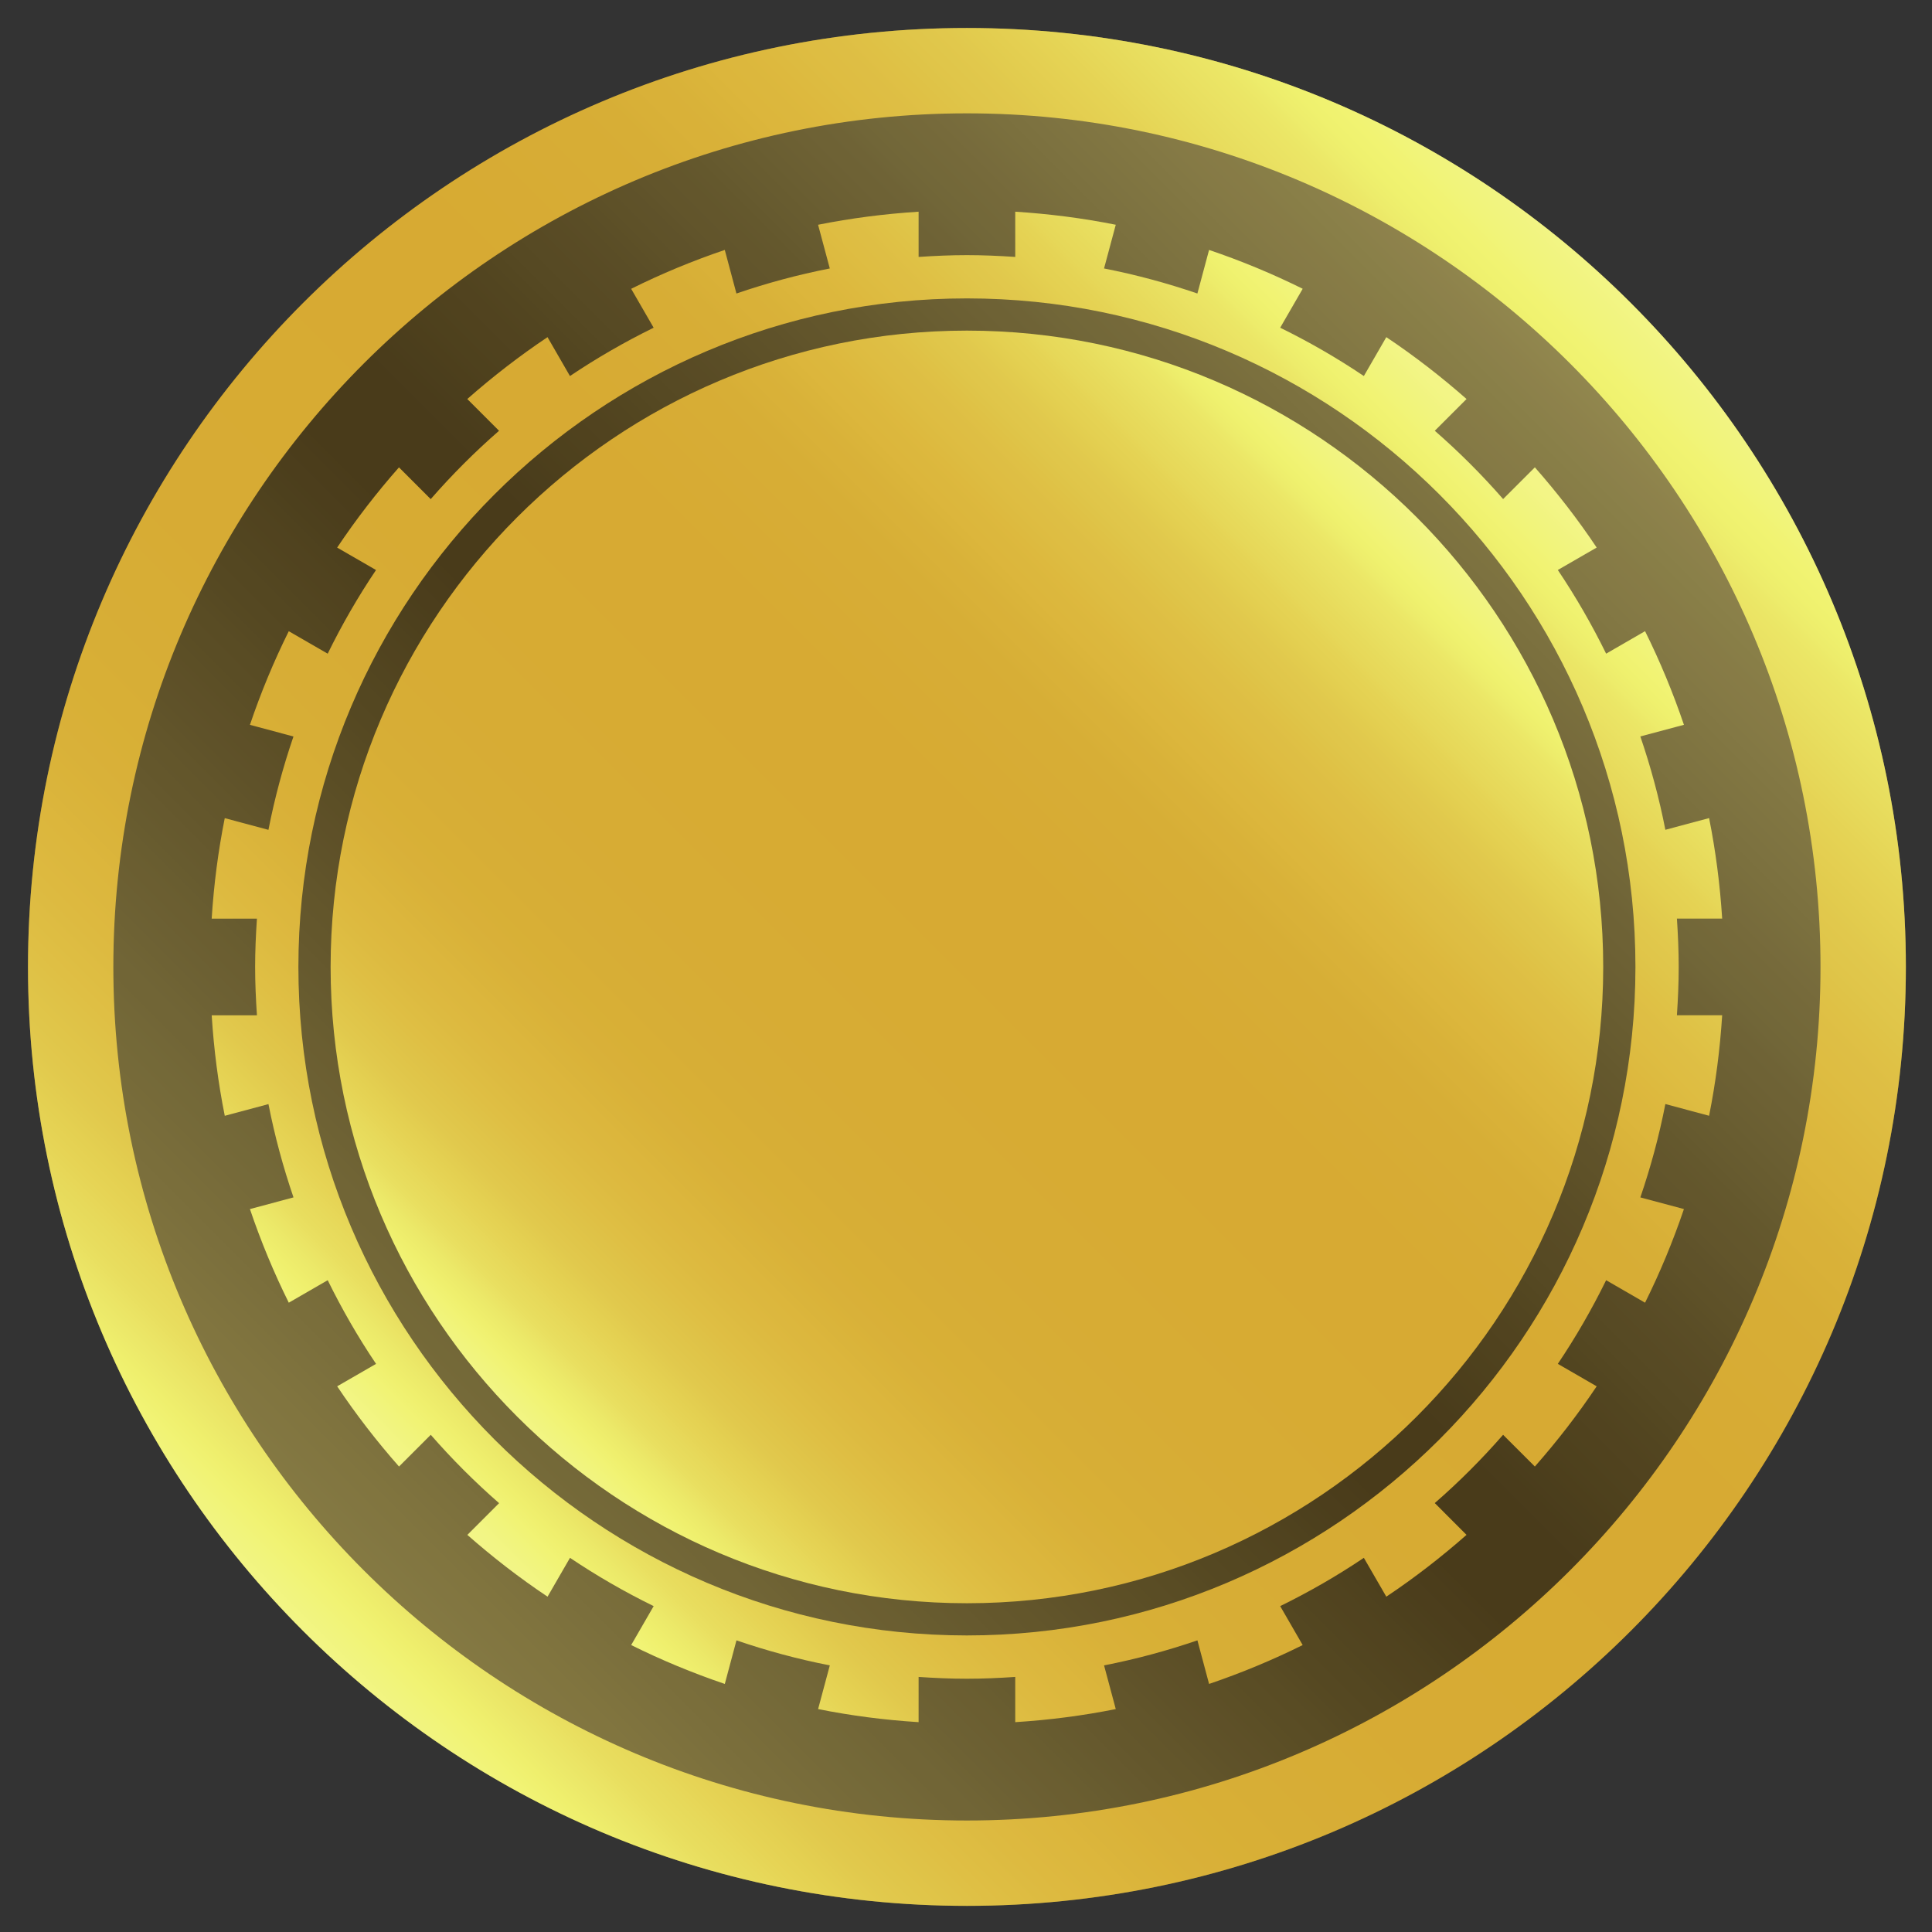 <svg xmlns="http://www.w3.org/2000/svg" xmlns:xlink="http://www.w3.org/1999/xlink" width="500" zoomAndPan="magnify" viewBox="0 0 375 375" height="500" preserveAspectRatio="xMidYMid meet" version="1.0"><rect x="0" y="0" width="375" height="375" fill="#333333" stroke="none"/><defs><clipPath id="a6e64f39fc"><path d="M 5.434 5.434 L 369.934 5.434 L 369.934 369.934 L 5.434 369.934 Z M 5.434 5.434 " clip-rule="nonzero"/></clipPath><clipPath id="6a60cc362c"><path d="M 369.93 187.684 C 369.93 288.332 288.332 369.93 187.684 369.93 C 87.027 369.93 5.434 288.332 5.434 187.684 C 5.434 87.027 87.027 5.434 187.684 5.434 C 288.332 5.434 369.93 87.027 369.93 187.684 Z M 369.93 187.684 " clip-rule="nonzero"/></clipPath><clipPath id="e08b1f81ee"><path d="M 369.93 187.684 C 369.93 288.332 288.332 369.93 187.684 369.93 C 87.027 369.93 5.434 288.332 5.434 187.684 C 5.434 87.027 87.027 5.434 187.684 5.434 C 288.332 5.434 369.93 87.027 369.93 187.684 " clip-rule="nonzero"/></clipPath><clipPath id="7006074d8a"><path d="M -176.812 187.684 L 187.684 552.176 L 552.176 187.684 L 187.684 -176.812 Z M -176.812 187.684 " clip-rule="nonzero"/></clipPath><linearGradient x1="-0.207" gradientTransform="matrix(257.738, -257.738, 257.738, 257.738, 58.813, 316.55)" y1="0" x2="1.207" gradientUnits="userSpaceOnUse" y2="0" id="53d11a7554"><stop stop-opacity="1" stop-color="rgb(54.9%, 50.2%, 27.8%)" offset="0"/><stop stop-opacity="1" stop-color="rgb(54.9%, 50.2%, 27.8%)" offset="0.125"/><stop stop-opacity="1" stop-color="rgb(54.9%, 50.2%, 27.8%)" offset="0.141"/><stop stop-opacity="1" stop-color="rgb(54.88%, 50.18%, 27.8%)" offset="0.148"/><stop stop-opacity="1" stop-color="rgb(54.469%, 49.969%, 27.64%)" offset="0.152"/><stop stop-opacity="1" stop-color="rgb(54.079%, 49.779%, 27.48%)" offset="0.156"/><stop stop-opacity="1" stop-color="rgb(53.888%, 49.388%, 27.289%)" offset="0.16"/><stop stop-opacity="1" stop-color="rgb(53.697%, 48.997%, 27.098%)" offset="0.164"/><stop stop-opacity="1" stop-color="rgb(53.307%, 48.607%, 26.898%)" offset="0.168"/><stop stop-opacity="1" stop-color="rgb(52.916%, 48.216%, 26.7%)" offset="0.172"/><stop stop-opacity="1" stop-color="rgb(52.571%, 47.871%, 26.317%)" offset="0.176"/><stop stop-opacity="1" stop-color="rgb(52.226%, 47.527%, 25.935%)" offset="0.18"/><stop stop-opacity="1" stop-color="rgb(51.84%, 47.313%, 25.917%)" offset="0.184"/><stop stop-opacity="1" stop-color="rgb(51.454%, 47.099%, 25.899%)" offset="0.188"/><stop stop-opacity="1" stop-color="rgb(51.213%, 46.7%, 25.685%)" offset="0.191"/><stop stop-opacity="1" stop-color="rgb(50.972%, 46.3%, 25.473%)" offset="0.195"/><stop stop-opacity="1" stop-color="rgb(50.781%, 46.095%, 25.085%)" offset="0.199"/><stop stop-opacity="1" stop-color="rgb(50.591%, 45.891%, 24.699%)" offset="0.203"/><stop stop-opacity="1" stop-color="rgb(50.2%, 45.5%, 24.504%)" offset="0.207"/><stop stop-opacity="1" stop-color="rgb(49.809%, 45.11%, 24.31%)" offset="0.211"/><stop stop-opacity="1" stop-color="rgb(49.419%, 44.719%, 24.12%)" offset="0.215"/><stop stop-opacity="1" stop-color="rgb(49.028%, 44.328%, 23.929%)" offset="0.219"/><stop stop-opacity="1" stop-color="rgb(48.637%, 43.938%, 23.738%)" offset="0.223"/><stop stop-opacity="1" stop-color="rgb(48.247%, 43.547%, 23.547%)" offset="0.227"/><stop stop-opacity="1" stop-color="rgb(48.01%, 43.306%, 23.323%)" offset="0.23"/><stop stop-opacity="1" stop-color="rgb(47.774%, 43.065%, 23.099%)" offset="0.234"/><stop stop-opacity="1" stop-color="rgb(47.429%, 42.725%, 22.899%)" offset="0.238"/><stop stop-opacity="1" stop-color="rgb(47.084%, 42.384%, 22.699%)" offset="0.242"/><stop stop-opacity="1" stop-color="rgb(46.693%, 41.994%, 22.549%)" offset="0.246"/><stop stop-opacity="1" stop-color="rgb(46.303%, 41.603%, 22.401%)" offset="0.25"/><stop stop-opacity="1" stop-color="rgb(45.912%, 41.412%, 22.211%)" offset="0.254"/><stop stop-opacity="1" stop-color="rgb(45.522%, 41.222%, 22.021%)" offset="0.258"/><stop stop-opacity="1" stop-color="rgb(45.309%, 40.831%, 21.831%)" offset="0.262"/><stop stop-opacity="1" stop-color="rgb(45.099%, 40.44%, 21.64%)" offset="0.266"/><stop stop-opacity="1" stop-color="rgb(44.678%, 39.999%, 21.399%)" offset="0.27"/><stop stop-opacity="1" stop-color="rgb(44.258%, 39.558%, 21.159%)" offset="0.273"/><stop stop-opacity="1" stop-color="rgb(44.067%, 39.368%, 20.969%)" offset="0.281"/><stop stop-opacity="1" stop-color="rgb(43.486%, 38.786%, 20.587%)" offset="0.285"/><stop stop-opacity="1" stop-color="rgb(43.095%, 38.396%, 20.396%)" offset="0.289"/><stop stop-opacity="1" stop-color="rgb(42.752%, 38.005%, 20.198%)" offset="0.293"/><stop stop-opacity="1" stop-color="rgb(42.41%, 37.614%, 20%)" offset="0.297"/><stop stop-opacity="1" stop-color="rgb(42.204%, 37.274%, 19.617%)" offset="0.301"/><stop stop-opacity="1" stop-color="rgb(42%, 36.934%, 19.234%)" offset="0.305"/><stop stop-opacity="1" stop-color="rgb(41.626%, 36.743%, 19.043%)" offset="0.309"/><stop stop-opacity="1" stop-color="rgb(41.252%, 36.552%, 18.852%)" offset="0.312"/><stop stop-opacity="1" stop-color="rgb(40.811%, 36.111%, 18.611%)" offset="0.316"/><stop stop-opacity="1" stop-color="rgb(40.37%, 35.67%, 18.37%)" offset="0.32"/><stop stop-opacity="1" stop-color="rgb(40.179%, 35.28%, 18.179%)" offset="0.324"/><stop stop-opacity="1" stop-color="rgb(39.989%, 34.889%, 17.989%)" offset="0.328"/><stop stop-opacity="1" stop-color="rgb(39.598%, 34.499%, 17.647%)" offset="0.332"/><stop stop-opacity="1" stop-color="rgb(39.207%, 34.108%, 17.305%)" offset="0.336"/><stop stop-opacity="1" stop-color="rgb(39.003%, 33.904%, 17.116%)" offset="0.34"/><stop stop-opacity="1" stop-color="rgb(38.799%, 33.699%, 16.927%)" offset="0.344"/><stop stop-opacity="1" stop-color="rgb(38.422%, 33.322%, 16.736%)" offset="0.348"/><stop stop-opacity="1" stop-color="rgb(38.045%, 32.945%, 16.545%)" offset="0.352"/><stop stop-opacity="1" stop-color="rgb(37.671%, 32.555%, 16.304%)" offset="0.355"/><stop stop-opacity="1" stop-color="rgb(37.299%, 32.164%, 16.064%)" offset="0.359"/><stop stop-opacity="1" stop-color="rgb(37.09%, 31.781%, 15.874%)" offset="0.363"/><stop stop-opacity="1" stop-color="rgb(36.882%, 31.4%, 15.683%)" offset="0.367"/><stop stop-opacity="1" stop-color="rgb(36.491%, 31.2%, 15.292%)" offset="0.371"/><stop stop-opacity="1" stop-color="rgb(36.101%, 31.001%, 14.902%)" offset="0.375"/><stop stop-opacity="1" stop-color="rgb(35.71%, 30.611%, 14.711%)" offset="0.379"/><stop stop-opacity="1" stop-color="rgb(35.32%, 30.22%, 14.52%)" offset="0.383"/><stop stop-opacity="1" stop-color="rgb(35.129%, 30.009%, 14.33%)" offset="0.387"/><stop stop-opacity="1" stop-color="rgb(34.938%, 29.799%, 14.139%)" offset="0.391"/><stop stop-opacity="1" stop-color="rgb(34.497%, 29.378%, 13.898%)" offset="0.395"/><stop stop-opacity="1" stop-color="rgb(34.058%, 28.957%, 13.657%)" offset="0.398"/><stop stop-opacity="1" stop-color="rgb(33.678%, 28.566%, 13.466%)" offset="0.402"/><stop stop-opacity="1" stop-color="rgb(33.299%, 28.175%, 13.275%)" offset="0.406"/><stop stop-opacity="1" stop-color="rgb(33.096%, 27.985%, 13.084%)" offset="0.41"/><stop stop-opacity="1" stop-color="rgb(32.895%, 27.795%, 12.894%)" offset="0.414"/><stop stop-opacity="1" stop-color="rgb(32.552%, 27.454%, 12.697%)" offset="0.418"/><stop stop-opacity="1" stop-color="rgb(32.21%, 27.113%, 12.5%)" offset="0.422"/><stop stop-opacity="1" stop-color="rgb(32.004%, 26.723%, 12.349%)" offset="0.426"/><stop stop-opacity="1" stop-color="rgb(31.799%, 26.332%, 12.199%)" offset="0.43"/><stop stop-opacity="1" stop-color="rgb(31.424%, 26.141%, 12%)" offset="0.434"/><stop stop-opacity="1" stop-color="rgb(31.05%, 25.951%, 11.8%)" offset="0.438"/><stop stop-opacity="1" stop-color="rgb(30.624%, 25.51%, 11.584%)" offset="0.441"/><stop stop-opacity="1" stop-color="rgb(30.199%, 25.069%, 11.369%)" offset="0.445"/><stop stop-opacity="1" stop-color="rgb(29.993%, 24.684%, 11.179%)" offset="0.449"/><stop stop-opacity="1" stop-color="rgb(29.787%, 24.3%, 10.988%)" offset="0.453"/><stop stop-opacity="1" stop-color="rgb(29.593%, 24.103%, 10.793%)" offset="0.457"/><stop stop-opacity="1" stop-color="rgb(29.399%, 23.906%, 10.599%)" offset="0.461"/><stop stop-opacity="1" stop-color="rgb(29.012%, 23.515%, 10.411%)" offset="0.465"/><stop stop-opacity="1" stop-color="rgb(28.624%, 23.125%, 10.225%)" offset="0.469"/><stop stop-opacity="1" stop-color="rgb(28.612%, 23.111%, 10.211%)" offset="0.5"/><stop stop-opacity="1" stop-color="rgb(28.79%, 23.299%, 10.39%)" offset="0.504"/><stop stop-opacity="1" stop-color="rgb(28.981%, 23.499%, 10.58%)" offset="0.508"/><stop stop-opacity="1" stop-color="rgb(29.19%, 23.88%, 10.771%)" offset="0.512"/><stop stop-opacity="1" stop-color="rgb(29.399%, 24.261%, 10.962%)" offset="0.516"/><stop stop-opacity="1" stop-color="rgb(29.799%, 24.503%, 11.002%)" offset="0.52"/><stop stop-opacity="1" stop-color="rgb(30.199%, 24.744%, 11.043%)" offset="0.523"/><stop stop-opacity="1" stop-color="rgb(30.411%, 25.134%, 11.234%)" offset="0.527"/><stop stop-opacity="1" stop-color="rgb(30.624%, 25.525%, 11.424%)" offset="0.531"/><stop stop-opacity="1" stop-color="rgb(31.012%, 25.716%, 11.615%)" offset="0.535"/><stop stop-opacity="1" stop-color="rgb(31.4%, 25.906%, 11.806%)" offset="0.539"/><stop stop-opacity="1" stop-color="rgb(31.593%, 26.102%, 12.003%)" offset="0.543"/><stop stop-opacity="1" stop-color="rgb(31.787%, 26.299%, 12.199%)" offset="0.547"/><stop stop-opacity="1" stop-color="rgb(31.993%, 26.683%, 12.349%)" offset="0.551"/><stop stop-opacity="1" stop-color="rgb(32.199%, 27.069%, 12.5%)" offset="0.555"/><stop stop-opacity="1" stop-color="rgb(32.524%, 27.415%, 12.7%)" offset="0.559"/><stop stop-opacity="1" stop-color="rgb(32.851%, 27.762%, 12.9%)" offset="0.562"/><stop stop-opacity="1" stop-color="rgb(33.275%, 28.18%, 13.3%)" offset="0.566"/><stop stop-opacity="1" stop-color="rgb(33.699%, 28.6%, 13.699%)" offset="0.57"/><stop stop-opacity="1" stop-color="rgb(33.905%, 28.806%, 13.899%)" offset="0.574"/><stop stop-opacity="1" stop-color="rgb(34.113%, 29.013%, 14.099%)" offset="0.578"/><stop stop-opacity="1" stop-color="rgb(34.503%, 29.205%, 14.296%)" offset="0.582"/><stop stop-opacity="1" stop-color="rgb(34.894%, 29.399%, 14.494%)" offset="0.586"/><stop stop-opacity="1" stop-color="rgb(35.085%, 29.787%, 14.685%)" offset="0.59"/><stop stop-opacity="1" stop-color="rgb(35.275%, 30.176%, 14.876%)" offset="0.594"/><stop stop-opacity="1" stop-color="rgb(35.666%, 30.566%, 15.088%)" offset="0.598"/><stop stop-opacity="1" stop-color="rgb(36.057%, 30.957%, 15.3%)" offset="0.602"/><stop stop-opacity="1" stop-color="rgb(36.497%, 31.398%, 15.518%)" offset="0.605"/><stop stop-opacity="1" stop-color="rgb(36.938%, 31.839%, 15.738%)" offset="0.609"/><stop stop-opacity="1" stop-color="rgb(37.137%, 32.037%, 16.118%)" offset="0.613"/><stop stop-opacity="1" stop-color="rgb(37.335%, 32.236%, 16.499%)" offset="0.617"/><stop stop-opacity="1" stop-color="rgb(37.866%, 32.768%, 16.699%)" offset="0.621"/><stop stop-opacity="1" stop-color="rgb(38.399%, 33.301%, 16.901%)" offset="0.625"/><stop stop-opacity="1" stop-color="rgb(38.589%, 33.499%, 17.099%)" offset="0.629"/><stop stop-opacity="1" stop-color="rgb(38.782%, 33.699%, 17.299%)" offset="0.633"/><stop stop-opacity="1" stop-color="rgb(38.991%, 34.081%, 17.448%)" offset="0.637"/><stop stop-opacity="1" stop-color="rgb(39.2%, 34.464%, 17.599%)" offset="0.641"/><stop stop-opacity="1" stop-color="rgb(39.622%, 34.904%, 18.022%)" offset="0.645"/><stop stop-opacity="1" stop-color="rgb(40.045%, 35.345%, 18.445%)" offset="0.648"/><stop stop-opacity="1" stop-color="rgb(40.436%, 35.736%, 18.636%)" offset="0.652"/><stop stop-opacity="1" stop-color="rgb(40.826%, 36.127%, 18.826%)" offset="0.656"/><stop stop-opacity="1" stop-color="rgb(41.217%, 36.517%, 19.217%)" offset="0.66"/><stop stop-opacity="1" stop-color="rgb(41.608%, 36.908%, 19.608%)" offset="0.664"/><stop stop-opacity="1" stop-color="rgb(41.998%, 37.25%, 19.803%)" offset="0.668"/><stop stop-opacity="1" stop-color="rgb(42.389%, 37.592%, 20%)" offset="0.672"/><stop stop-opacity="1" stop-color="rgb(42.729%, 37.981%, 20.384%)" offset="0.676"/><stop stop-opacity="1" stop-color="rgb(43.071%, 38.371%, 20.77%)" offset="0.68"/><stop stop-opacity="1" stop-color="rgb(43.262%, 38.585%, 20.961%)" offset="0.684"/><stop stop-opacity="1" stop-color="rgb(43.452%, 38.799%, 21.152%)" offset="0.688"/><stop stop-opacity="1" stop-color="rgb(43.892%, 39.415%, 21.574%)" offset="0.691"/><stop stop-opacity="1" stop-color="rgb(44.333%, 40.033%, 21.999%)" offset="0.695"/><stop stop-opacity="1" stop-color="rgb(44.724%, 40.424%, 22.198%)" offset="0.699"/><stop stop-opacity="1" stop-color="rgb(45.114%, 40.814%, 22.4%)" offset="0.703"/><stop stop-opacity="1" stop-color="rgb(45.505%, 41.006%, 22.548%)" offset="0.707"/><stop stop-opacity="1" stop-color="rgb(45.895%, 41.199%, 22.697%)" offset="0.711"/><stop stop-opacity="1" stop-color="rgb(46.286%, 41.588%, 23.087%)" offset="0.715"/><stop stop-opacity="1" stop-color="rgb(46.678%, 41.977%, 23.477%)" offset="0.719"/><stop stop-opacity="1" stop-color="rgb(47.069%, 42.517%, 23.668%)" offset="0.723"/><stop stop-opacity="1" stop-color="rgb(47.459%, 43.059%, 23.859%)" offset="0.727"/><stop stop-opacity="1" stop-color="rgb(47.85%, 43.5%, 24.1%)" offset="0.73"/><stop stop-opacity="1" stop-color="rgb(48.241%, 43.941%, 24.341%)" offset="0.734"/><stop stop-opacity="1" stop-color="rgb(48.631%, 44.331%, 24.719%)" offset="0.738"/><stop stop-opacity="1" stop-color="rgb(49.022%, 44.722%, 25.099%)" offset="0.742"/><stop stop-opacity="1" stop-color="rgb(49.413%, 45.113%, 25.301%)" offset="0.746"/><stop stop-opacity="1" stop-color="rgb(49.803%, 45.503%, 25.504%)" offset="0.75"/><stop stop-opacity="1" stop-color="rgb(50.194%, 45.894%, 25.7%)" offset="0.754"/><stop stop-opacity="1" stop-color="rgb(50.584%, 46.284%, 25.899%)" offset="0.758"/><stop stop-opacity="1" stop-color="rgb(50.975%, 46.675%, 26.282%)" offset="0.762"/><stop stop-opacity="1" stop-color="rgb(51.366%, 47.066%, 26.666%)" offset="0.766"/><stop stop-opacity="1" stop-color="rgb(51.801%, 47.432%, 26.906%)" offset="0.77"/><stop stop-opacity="1" stop-color="rgb(52.235%, 47.8%, 27.147%)" offset="0.773"/><stop stop-opacity="1" stop-color="rgb(52.567%, 48.013%, 27.333%)" offset="0.777"/><stop stop-opacity="1" stop-color="rgb(52.899%, 48.228%, 27.521%)" offset="0.781"/><stop stop-opacity="1" stop-color="rgb(53.104%, 48.819%, 27.664%)" offset="0.785"/><stop stop-opacity="1" stop-color="rgb(53.31%, 49.409%, 27.809%)" offset="0.789"/><stop stop-opacity="1" stop-color="rgb(53.7%, 49.8%, 28.2%)" offset="0.793"/><stop stop-opacity="1" stop-color="rgb(54.091%, 50.191%, 28.59%)" offset="0.797"/><stop stop-opacity="1" stop-color="rgb(54.668%, 50.395%, 28.981%)" offset="0.801"/><stop stop-opacity="1" stop-color="rgb(55.246%, 50.6%, 29.373%)" offset="0.805"/><stop stop-opacity="1" stop-color="rgb(55.649%, 51.176%, 29.562%)" offset="0.809"/><stop stop-opacity="1" stop-color="rgb(56.053%, 51.753%, 29.753%)" offset="0.812"/><stop stop-opacity="1" stop-color="rgb(56.494%, 52.344%, 30.194%)" offset="0.816"/><stop stop-opacity="1" stop-color="rgb(56.935%, 52.936%, 30.635%)" offset="0.82"/><stop stop-opacity="1" stop-color="rgb(57.285%, 53.326%, 31.017%)" offset="0.824"/><stop stop-opacity="1" stop-color="rgb(57.634%, 53.717%, 31.4%)" offset="0.828"/><stop stop-opacity="1" stop-color="rgb(58.215%, 54.108%, 31.598%)" offset="0.832"/><stop stop-opacity="1" stop-color="rgb(58.798%, 54.498%, 31.798%)" offset="0.836"/><stop stop-opacity="1" stop-color="rgb(59.189%, 54.889%, 32.141%)" offset="0.84"/><stop stop-opacity="1" stop-color="rgb(59.579%, 55.28%, 32.484%)" offset="0.844"/><stop stop-opacity="1" stop-color="rgb(59.589%, 55.289%, 32.492%)" offset="0.875"/><stop stop-opacity="1" stop-color="rgb(59.599%, 55.299%, 32.5%)" offset="1"/></linearGradient><clipPath id="0d2ba97ff6"><path d="M 64.125 64.125 L 311.375 64.125 L 311.375 311.375 L 64.125 311.375 Z M 64.125 64.125 " clip-rule="nonzero"/></clipPath><clipPath id="06cc11820b"><path d="M 187.68 64.172 C 119.578 64.172 64.172 119.578 64.172 187.684 C 64.172 255.777 119.578 311.188 187.68 311.188 C 255.781 311.188 311.188 255.777 311.188 187.684 C 311.188 119.578 255.781 64.172 187.68 64.172 Z M 187.68 64.172 " clip-rule="nonzero"/></clipPath><clipPath id="525ca687a2"><path d="M 187.68 64.172 C 119.578 64.172 64.172 119.578 64.172 187.684 C 64.172 255.777 119.578 311.188 187.68 311.188 C 255.777 311.188 311.184 255.777 311.184 187.684 C 311.184 119.578 255.777 64.172 187.68 64.172 " clip-rule="nonzero"/></clipPath><clipPath id="afe6e058ff"><path d="M -59.336 187.68 L 187.68 434.695 L 434.691 187.68 L 187.68 -59.332 Z M -59.336 187.68 " clip-rule="nonzero"/></clipPath><linearGradient x1="-0.207" gradientTransform="matrix(174.583, -174.583, 174.583, 174.583, 100.388, 274.971)" y1="0" x2="1.207" gradientUnits="userSpaceOnUse" y2="0" id="2fbbcf9c92"><stop stop-opacity="1" stop-color="rgb(95.299%, 96.1%, 52.899%)" offset="0"/><stop stop-opacity="1" stop-color="rgb(95.299%, 96.1%, 52.899%)" offset="0.125"/><stop stop-opacity="1" stop-color="rgb(95.299%, 96.1%, 52.899%)" offset="0.141"/><stop stop-opacity="1" stop-color="rgb(95.099%, 96.088%, 52.505%)" offset="0.145"/><stop stop-opacity="1" stop-color="rgb(94.899%, 96.077%, 52.113%)" offset="0.148"/><stop stop-opacity="1" stop-color="rgb(94.699%, 95.888%, 50.549%)" offset="0.152"/><stop stop-opacity="1" stop-color="rgb(94.499%, 95.699%, 48.987%)" offset="0.156"/><stop stop-opacity="1" stop-color="rgb(94.499%, 95.506%, 47.279%)" offset="0.16"/><stop stop-opacity="1" stop-color="rgb(94.499%, 95.314%, 45.573%)" offset="0.164"/><stop stop-opacity="1" stop-color="rgb(94.116%, 94.539%, 44.202%)" offset="0.168"/><stop stop-opacity="1" stop-color="rgb(93.733%, 93.765%, 42.831%)" offset="0.172"/><stop stop-opacity="1" stop-color="rgb(93.141%, 92.653%, 42.067%)" offset="0.176"/><stop stop-opacity="1" stop-color="rgb(92.551%, 91.541%, 41.302%)" offset="0.18"/><stop stop-opacity="1" stop-color="rgb(92.209%, 90.175%, 40.155%)" offset="0.184"/><stop stop-opacity="1" stop-color="rgb(91.869%, 88.809%, 39.009%)" offset="0.188"/><stop stop-opacity="1" stop-color="rgb(91.434%, 87.741%, 37.943%)" offset="0.191"/><stop stop-opacity="1" stop-color="rgb(90.999%, 86.674%, 36.876%)" offset="0.195"/><stop stop-opacity="1" stop-color="rgb(90.802%, 85.893%, 36.093%)" offset="0.199"/><stop stop-opacity="1" stop-color="rgb(90.605%, 85.112%, 35.312%)" offset="0.203"/><stop stop-opacity="1" stop-color="rgb(90.402%, 84.129%, 34.329%)" offset="0.207"/><stop stop-opacity="1" stop-color="rgb(90.199%, 83.148%, 33.348%)" offset="0.211"/><stop stop-opacity="1" stop-color="rgb(89.821%, 82.416%, 32.611%)" offset="0.215"/><stop stop-opacity="1" stop-color="rgb(89.442%, 81.685%, 31.874%)" offset="0.219"/><stop stop-opacity="1" stop-color="rgb(89.05%, 80.733%, 31.297%)" offset="0.223"/><stop stop-opacity="1" stop-color="rgb(88.66%, 79.782%, 30.722%)" offset="0.227"/><stop stop-opacity="1" stop-color="rgb(88.419%, 79.08%, 30.251%)" offset="0.23"/><stop stop-opacity="1" stop-color="rgb(88.179%, 78.378%, 29.779%)" offset="0.234"/><stop stop-opacity="1" stop-color="rgb(87.988%, 77.837%, 29.187%)" offset="0.238"/><stop stop-opacity="1" stop-color="rgb(87.798%, 77.296%, 28.596%)" offset="0.242"/><stop stop-opacity="1" stop-color="rgb(87.648%, 76.714%, 28.206%)" offset="0.246"/><stop stop-opacity="1" stop-color="rgb(87.5%, 76.131%, 27.815%)" offset="0.25"/><stop stop-opacity="1" stop-color="rgb(87.5%, 75.549%, 27.274%)" offset="0.254"/><stop stop-opacity="1" stop-color="rgb(87.5%, 74.968%, 26.733%)" offset="0.258"/><stop stop-opacity="1" stop-color="rgb(87.299%, 74.559%, 26.343%)" offset="0.262"/><stop stop-opacity="1" stop-color="rgb(87.099%, 74.152%, 25.952%)" offset="0.266"/><stop stop-opacity="1" stop-color="rgb(86.899%, 73.711%, 25.711%)" offset="0.27"/><stop stop-opacity="1" stop-color="rgb(86.699%, 73.27%, 25.47%)" offset="0.273"/><stop stop-opacity="1" stop-color="rgb(86.693%, 72.881%, 25.079%)" offset="0.277"/><stop stop-opacity="1" stop-color="rgb(86.688%, 72.491%, 24.689%)" offset="0.281"/><stop stop-opacity="1" stop-color="rgb(86.493%, 72.148%, 24.493%)" offset="0.285"/><stop stop-opacity="1" stop-color="rgb(86.299%, 71.806%, 24.3%)" offset="0.289"/><stop stop-opacity="1" stop-color="rgb(86.299%, 71.616%, 23.912%)" offset="0.293"/><stop stop-opacity="1" stop-color="rgb(86.299%, 71.425%, 23.524%)" offset="0.297"/><stop stop-opacity="1" stop-color="rgb(85.921%, 71.034%, 23.334%)" offset="0.301"/><stop stop-opacity="1" stop-color="rgb(85.542%, 70.644%, 23.143%)" offset="0.305"/><stop stop-opacity="1" stop-color="rgb(85.521%, 70.421%, 22.794%)" offset="0.309"/><stop stop-opacity="1" stop-color="rgb(85.5%, 70.2%, 22.446%)" offset="0.312"/><stop stop-opacity="1" stop-color="rgb(85.3%, 69.798%, 22.412%)" offset="0.316"/><stop stop-opacity="1" stop-color="rgb(85.1%, 69.398%, 22.38%)" offset="0.32"/><stop stop-opacity="1" stop-color="rgb(85.098%, 69.199%, 22.188%)" offset="0.324"/><stop stop-opacity="1" stop-color="rgb(85.098%, 68.999%, 21.997%)" offset="0.328"/><stop stop-opacity="1" stop-color="rgb(84.898%, 68.999%, 21.606%)" offset="0.332"/><stop stop-opacity="1" stop-color="rgb(84.698%, 68.999%, 21.216%)" offset="0.336"/><stop stop-opacity="1" stop-color="rgb(84.698%, 68.799%, 21.207%)" offset="0.34"/><stop stop-opacity="1" stop-color="rgb(84.698%, 68.599%, 21.199%)" offset="0.344"/><stop stop-opacity="1" stop-color="rgb(84.512%, 68.413%, 21.199%)" offset="0.352"/><stop stop-opacity="1" stop-color="rgb(84.312%, 68.205%, 21.199%)" offset="0.359"/><stop stop-opacity="1" stop-color="rgb(84.299%, 67.992%, 21.193%)" offset="0.367"/><stop stop-opacity="1" stop-color="rgb(84.299%, 67.799%, 20.993%)" offset="0.375"/><stop stop-opacity="1" stop-color="rgb(84.299%, 67.657%, 20.799%)" offset="0.391"/><stop stop-opacity="1" stop-color="rgb(84.299%, 67.506%, 20.7%)" offset="0.398"/><stop stop-opacity="1" stop-color="rgb(84.299%, 67.497%, 20.5%)" offset="0.406"/><stop stop-opacity="1" stop-color="rgb(84.299%, 67.302%, 20.399%)" offset="0.438"/><stop stop-opacity="1" stop-color="rgb(84.299%, 67.102%, 20.302%)" offset="0.445"/><stop stop-opacity="1" stop-color="rgb(84.299%, 67.099%, 20.102%)" offset="0.453"/><stop stop-opacity="1" stop-color="rgb(84.299%, 67.099%, 20%)" offset="0.469"/><stop stop-opacity="1" stop-color="rgb(84.299%, 67%, 20%)" offset="0.484"/><stop stop-opacity="1" stop-color="rgb(84.299%, 66.8%, 20%)" offset="0.5"/><stop stop-opacity="1" stop-color="rgb(84.299%, 66.699%, 20%)" offset="0.562"/><stop stop-opacity="1" stop-color="rgb(84.299%, 66.899%, 20.007%)" offset="0.566"/><stop stop-opacity="1" stop-color="rgb(84.299%, 67.099%, 20.016%)" offset="0.57"/><stop stop-opacity="1" stop-color="rgb(84.299%, 67.101%, 20.207%)" offset="0.578"/><stop stop-opacity="1" stop-color="rgb(84.299%, 67.299%, 20.399%)" offset="0.594"/><stop stop-opacity="1" stop-color="rgb(84.299%, 67.496%, 20.599%)" offset="0.598"/><stop stop-opacity="1" stop-color="rgb(84.299%, 67.499%, 20.799%)" offset="0.602"/><stop stop-opacity="1" stop-color="rgb(84.299%, 67.648%, 20.799%)" offset="0.609"/><stop stop-opacity="1" stop-color="rgb(84.299%, 67.805%, 20.805%)" offset="0.617"/><stop stop-opacity="1" stop-color="rgb(84.299%, 68.005%, 21.005%)" offset="0.625"/><stop stop-opacity="1" stop-color="rgb(84.299%, 68.199%, 21.199%)" offset="0.633"/><stop stop-opacity="1" stop-color="rgb(84.499%, 68.584%, 21.399%)" offset="0.637"/><stop stop-opacity="1" stop-color="rgb(84.698%, 68.97%, 21.599%)" offset="0.641"/><stop stop-opacity="1" stop-color="rgb(84.898%, 69.211%, 21.825%)" offset="0.645"/><stop stop-opacity="1" stop-color="rgb(85.1%, 69.452%, 22.052%)" offset="0.648"/><stop stop-opacity="1" stop-color="rgb(85.117%, 69.643%, 22.238%)" offset="0.656"/><stop stop-opacity="1" stop-color="rgb(85.324%, 70.224%, 22.569%)" offset="0.66"/><stop stop-opacity="1" stop-color="rgb(85.515%, 70.615%, 22.716%)" offset="0.664"/><stop stop-opacity="1" stop-color="rgb(85.905%, 71.005%, 23.106%)" offset="0.668"/><stop stop-opacity="1" stop-color="rgb(86.298%, 71.397%, 23.497%)" offset="0.672"/><stop stop-opacity="1" stop-color="rgb(86.298%, 71.597%, 23.688%)" offset="0.676"/><stop stop-opacity="1" stop-color="rgb(86.299%, 71.799%, 23.878%)" offset="0.68"/><stop stop-opacity="1" stop-color="rgb(86.479%, 72.134%, 24.089%)" offset="0.684"/><stop stop-opacity="1" stop-color="rgb(86.661%, 72.47%, 24.3%)" offset="0.688"/><stop stop-opacity="1" stop-color="rgb(86.679%, 72.906%, 24.721%)" offset="0.691"/><stop stop-opacity="1" stop-color="rgb(86.699%, 73.343%, 25.142%)" offset="0.695"/><stop stop-opacity="1" stop-color="rgb(86.899%, 73.734%, 25.533%)" offset="0.699"/><stop stop-opacity="1" stop-color="rgb(87.099%, 74.124%, 25.925%)" offset="0.703"/><stop stop-opacity="1" stop-color="rgb(87.102%, 74.318%, 26.315%)" offset="0.707"/><stop stop-opacity="1" stop-color="rgb(87.106%, 74.512%, 26.706%)" offset="0.711"/><stop stop-opacity="1" stop-color="rgb(87.303%, 75.099%, 26.903%)" offset="0.715"/><stop stop-opacity="1" stop-color="rgb(87.5%, 75.688%, 27.1%)" offset="0.719"/><stop stop-opacity="1" stop-color="rgb(87.5%, 76.263%, 27.634%)" offset="0.723"/><stop stop-opacity="1" stop-color="rgb(87.5%, 76.839%, 28.169%)" offset="0.727"/><stop stop-opacity="1" stop-color="rgb(87.65%, 77.245%, 28.61%)" offset="0.73"/><stop stop-opacity="1" stop-color="rgb(87.799%, 77.65%, 29.051%)" offset="0.734"/><stop stop-opacity="1" stop-color="rgb(87.999%, 78.058%, 29.442%)" offset="0.738"/><stop stop-opacity="1" stop-color="rgb(88.199%, 78.467%, 29.832%)" offset="0.742"/><stop stop-opacity="1" stop-color="rgb(88.406%, 79.248%, 30.223%)" offset="0.746"/><stop stop-opacity="1" stop-color="rgb(88.614%, 80.029%, 30.614%)" offset="0.75"/><stop stop-opacity="1" stop-color="rgb(89.005%, 80.811%, 31.203%)" offset="0.754"/><stop stop-opacity="1" stop-color="rgb(89.397%, 81.593%, 31.793%)" offset="0.758"/><stop stop-opacity="1" stop-color="rgb(89.587%, 82.127%, 32.335%)" offset="0.762"/><stop stop-opacity="1" stop-color="rgb(89.778%, 82.661%, 32.878%)" offset="0.766"/><stop stop-opacity="1" stop-color="rgb(90.019%, 83.51%, 33.719%)" offset="0.77"/><stop stop-opacity="1" stop-color="rgb(90.26%, 84.36%, 34.56%)" offset="0.773"/><stop stop-opacity="1" stop-color="rgb(90.451%, 84.972%, 35.172%)" offset="0.777"/><stop stop-opacity="1" stop-color="rgb(90.642%, 85.583%, 35.783%)" offset="0.781"/><stop stop-opacity="1" stop-color="rgb(90.833%, 86.362%, 36.562%)" offset="0.785"/><stop stop-opacity="1" stop-color="rgb(91.023%, 87.141%, 37.341%)" offset="0.789"/><stop stop-opacity="1" stop-color="rgb(91.411%, 87.875%, 38.072%)" offset="0.793"/><stop stop-opacity="1" stop-color="rgb(91.8%, 88.611%, 38.805%)" offset="0.797"/><stop stop-opacity="1" stop-color="rgb(91.992%, 89.392%, 39.389%)" offset="0.801"/><stop stop-opacity="1" stop-color="rgb(92.186%, 90.173%, 39.973%)" offset="0.805"/><stop stop-opacity="1" stop-color="rgb(92.526%, 91.293%, 40.939%)" offset="0.809"/><stop stop-opacity="1" stop-color="rgb(92.868%, 92.415%, 41.907%)" offset="0.812"/><stop stop-opacity="1" stop-color="rgb(93.309%, 93.481%, 42.554%)" offset="0.816"/><stop stop-opacity="1" stop-color="rgb(93.75%, 94.55%, 43.201%)" offset="0.82"/><stop stop-opacity="1" stop-color="rgb(94.124%, 94.94%, 44.199%)" offset="0.824"/><stop stop-opacity="1" stop-color="rgb(94.499%, 95.332%, 45.197%)" offset="0.828"/><stop stop-opacity="1" stop-color="rgb(94.499%, 95.515%, 46.519%)" offset="0.832"/><stop stop-opacity="1" stop-color="rgb(94.499%, 95.699%, 47.842%)" offset="0.836"/><stop stop-opacity="1" stop-color="rgb(94.499%, 95.699%, 49.014%)" offset="0.84"/><stop stop-opacity="1" stop-color="rgb(94.499%, 95.699%, 50.188%)" offset="0.844"/><stop stop-opacity="1" stop-color="rgb(94.888%, 95.898%, 51.312%)" offset="0.848"/><stop stop-opacity="1" stop-color="rgb(95.277%, 96.1%, 52.438%)" offset="0.852"/><stop stop-opacity="1" stop-color="rgb(95.288%, 96.1%, 52.669%)" offset="0.855"/><stop stop-opacity="1" stop-color="rgb(95.299%, 96.1%, 52.899%)" offset="0.859"/><stop stop-opacity="1" stop-color="rgb(95.299%, 96.1%, 52.899%)" offset="0.875"/><stop stop-opacity="1" stop-color="rgb(95.299%, 96.1%, 52.899%)" offset="1"/></linearGradient><clipPath id="caf1f18bee"><path d="M 41 41 L 334.344 41 L 334.344 334.344 L 41 334.344 Z M 41 41 " clip-rule="nonzero"/></clipPath><clipPath id="b4fb186926"><path d="M 187.68 317.438 C 116.129 317.438 57.922 259.227 57.922 187.684 C 57.922 116.137 116.129 57.918 187.68 57.918 C 259.227 57.918 317.438 116.137 317.438 187.684 C 317.438 259.227 259.227 317.438 187.68 317.438 Z M 325.836 187.684 C 325.836 184.523 325.695 181.402 325.488 178.301 L 334.273 178.301 C 333.852 171.668 333.008 165.16 331.734 158.789 L 323.25 161.062 C 322.039 154.859 320.398 148.824 318.391 142.945 L 326.852 140.684 C 324.73 134.43 322.215 128.359 319.305 122.512 L 311.75 126.871 C 308.984 121.242 305.855 115.812 302.375 110.633 L 309.918 106.277 C 306.27 100.816 302.246 95.625 297.918 90.707 L 291.754 96.867 C 287.641 92.148 283.211 87.723 278.496 83.605 L 284.66 77.445 C 279.738 73.117 274.547 69.09 269.082 65.441 L 264.723 72.988 C 259.551 69.504 254.125 66.371 248.488 63.609 L 252.852 56.051 C 247 53.145 240.934 50.625 234.68 48.512 L 232.414 56.969 C 226.535 54.957 220.5 53.316 214.297 52.105 L 216.57 43.625 C 210.207 42.352 203.688 41.508 197.059 41.086 L 197.059 49.871 C 193.961 49.66 190.836 49.52 187.68 49.52 C 184.527 49.52 181.402 49.66 178.301 49.871 L 178.301 41.086 C 171.672 41.508 165.156 42.352 158.789 43.625 L 161.062 52.105 C 154.859 53.316 148.82 54.957 142.945 56.969 L 140.68 48.512 C 134.426 50.625 128.359 53.145 122.508 56.055 L 126.871 63.609 C 121.234 66.379 115.805 69.504 110.629 72.988 L 106.273 65.441 C 100.812 69.098 95.621 73.117 90.699 77.449 L 96.863 83.613 C 92.145 87.723 87.715 92.156 83.605 96.875 L 77.441 90.715 C 73.109 95.625 69.09 100.82 65.441 106.285 L 72.984 110.641 C 69.5 115.816 66.371 121.242 63.605 126.879 L 56.051 122.516 C 53.145 128.367 50.625 134.438 48.512 140.688 L 56.961 142.953 C 54.953 148.824 53.316 154.871 52.105 161.07 L 43.625 158.797 C 42.352 165.16 41.508 171.684 41.086 178.309 L 49.871 178.309 C 49.664 181.402 49.52 184.523 49.52 187.684 C 49.52 190.84 49.664 193.961 49.871 197.062 L 41.09 197.062 C 41.508 203.691 42.352 210.215 43.629 216.578 L 52.109 214.305 C 53.32 220.504 54.961 226.543 56.969 232.414 L 48.512 234.68 C 50.633 240.938 53.148 247.008 56.055 252.852 L 63.609 248.488 C 66.379 254.125 69.508 259.559 72.992 264.727 L 65.445 269.082 C 69.098 274.543 73.117 279.742 77.449 284.652 L 83.609 278.492 C 87.727 283.211 92.156 287.645 96.875 291.762 L 90.715 297.922 C 95.629 302.246 100.82 306.27 106.281 309.914 L 110.637 302.375 C 115.812 305.855 121.242 308.988 126.875 311.746 L 122.512 319.305 C 128.363 322.215 134.43 324.727 140.684 326.852 L 142.949 318.391 C 148.824 320.406 154.859 322.039 161.066 323.25 L 158.793 331.73 C 165.16 333.008 171.672 333.852 178.301 334.27 L 178.301 325.492 C 181.402 325.699 184.527 325.84 187.68 325.84 C 190.836 325.84 193.961 325.699 197.059 325.492 L 197.059 334.27 C 203.688 333.852 210.207 333.008 216.57 331.73 L 214.297 323.25 C 220.5 322.039 226.539 320.406 232.418 318.391 L 234.68 326.852 C 240.934 324.727 247 322.211 252.848 319.305 L 248.488 311.746 C 254.125 308.98 259.551 305.855 264.723 302.375 L 269.082 309.914 C 274.547 306.262 279.738 302.246 284.652 297.914 L 278.488 291.746 C 283.207 287.641 287.633 283.203 291.75 278.492 L 297.914 284.652 C 302.246 279.734 306.27 274.543 309.918 269.082 L 302.371 264.723 C 305.855 259.551 308.98 254.121 311.75 248.488 L 319.305 252.852 C 322.215 247 324.73 240.93 326.852 234.68 L 318.391 232.414 C 320.398 226.535 322.039 220.492 323.25 214.293 L 331.734 216.57 C 333.008 210.203 333.852 203.691 334.273 197.059 L 325.488 197.059 C 325.695 193.961 325.836 190.84 325.836 187.684 Z M 325.836 187.684 " clip-rule="nonzero"/></clipPath><clipPath id="fd840664c2"><path d="M 187.68 317.438 C 116.129 317.438 57.918 259.227 57.918 187.684 C 57.918 116.137 116.129 57.922 187.68 57.922 C 259.227 57.922 317.434 116.137 317.434 187.684 C 317.434 259.227 259.227 317.438 187.68 317.438 Z M 325.836 187.684 C 325.836 184.523 325.691 181.402 325.488 178.305 L 334.273 178.305 C 333.852 171.668 333.008 165.16 331.734 158.789 L 323.246 161.062 C 322.039 154.863 320.398 148.828 318.391 142.949 L 326.848 140.684 C 324.73 134.434 322.211 128.363 319.305 122.512 L 311.75 126.875 C 308.98 121.242 305.855 115.812 302.371 110.637 L 309.914 106.281 C 306.266 100.816 302.246 95.629 297.914 90.707 L 291.754 96.867 C 287.641 92.152 283.207 87.727 278.492 83.609 L 284.656 77.449 C 279.734 73.117 274.547 69.09 269.082 65.441 L 264.723 72.988 C 259.551 69.508 254.125 66.375 248.484 63.609 L 252.852 56.051 C 246.996 53.145 240.93 50.629 234.676 48.512 L 232.414 56.969 C 226.535 54.957 220.5 53.324 214.293 52.109 L 216.57 43.625 C 210.203 42.352 203.688 41.512 197.055 41.09 L 197.055 49.871 C 193.957 49.664 190.832 49.52 187.68 49.52 C 184.523 49.52 181.402 49.664 178.301 49.871 L 178.301 41.09 C 171.668 41.512 165.156 42.352 158.789 43.625 L 161.062 52.109 C 154.859 53.324 148.82 54.957 142.941 56.969 L 140.68 48.512 C 134.422 50.629 128.355 53.145 122.504 56.059 L 126.871 63.609 C 121.234 66.379 115.805 69.508 110.629 72.988 L 106.273 65.441 C 100.812 69.098 95.617 73.117 90.699 77.453 L 96.859 83.613 C 92.145 87.727 87.715 92.16 83.602 96.879 L 77.438 90.715 C 73.109 95.629 69.09 100.824 65.441 106.285 L 72.984 110.641 C 69.496 115.82 66.371 121.242 63.605 126.879 L 56.047 122.516 C 53.145 128.367 50.625 134.438 48.508 140.691 L 56.961 142.953 C 54.953 148.828 53.316 154.871 52.105 161.07 L 43.621 158.801 C 42.352 165.16 41.508 171.684 41.086 178.312 L 49.867 178.312 C 49.66 181.402 49.52 184.523 49.52 187.684 C 49.52 190.84 49.66 193.961 49.871 197.066 L 41.09 197.066 C 41.508 203.695 42.352 210.215 43.625 216.578 L 52.105 214.305 C 53.316 220.508 54.961 226.543 56.969 232.414 L 48.512 234.68 C 50.633 240.938 53.145 247.012 56.055 252.852 L 63.609 248.492 C 66.379 254.129 69.508 259.559 72.988 264.727 L 65.441 269.082 C 69.098 274.547 73.113 279.742 77.449 284.652 L 83.609 278.492 C 87.727 283.211 92.156 287.645 96.875 291.762 L 90.711 297.922 C 95.629 302.246 100.816 306.273 106.281 309.914 L 110.637 302.375 C 115.809 305.859 121.238 308.988 126.871 311.746 L 122.512 319.305 C 128.363 322.215 134.43 324.727 140.684 326.852 L 142.949 318.395 C 148.824 320.406 154.859 322.043 161.062 323.254 L 158.789 331.73 C 165.156 333.008 171.668 333.852 178.301 334.27 L 178.301 325.492 C 181.402 325.699 184.523 325.84 187.68 325.84 C 190.832 325.84 193.957 325.699 197.055 325.492 L 197.055 334.27 C 203.688 333.852 210.203 333.008 216.57 331.73 L 214.297 323.254 C 220.5 322.043 226.535 320.406 232.418 318.395 L 234.68 326.852 C 240.93 324.727 246.996 322.211 252.848 319.305 L 248.484 311.746 C 254.125 308.98 259.547 305.859 264.723 302.375 L 269.082 309.914 C 274.547 306.262 279.734 302.246 284.652 297.918 L 278.488 291.746 C 283.203 287.641 287.633 283.207 291.75 278.492 L 297.914 284.652 C 302.242 279.734 306.266 274.547 309.914 269.082 L 302.371 264.723 C 305.855 259.551 308.98 254.121 311.75 248.492 L 319.305 252.852 C 322.211 247 324.73 240.934 326.848 234.68 L 318.391 232.414 C 320.398 226.539 322.039 220.492 323.246 214.293 L 331.734 216.574 C 333.008 210.203 333.852 203.695 334.273 197.059 L 325.488 197.059 C 325.691 193.961 325.836 190.84 325.836 187.684 " clip-rule="nonzero"/></clipPath><clipPath id="927f6636bc"><path d="M -105.504 187.68 L 187.68 480.859 L 480.863 187.68 L 187.68 -105.504 Z M -105.504 187.68 " clip-rule="nonzero"/></clipPath><linearGradient x1="-0.208" gradientTransform="matrix(207.211, -207.211, 207.211, 207.211, 84.046, 291.221)" y1="0" x2="1.207" gradientUnits="userSpaceOnUse" y2="0" id="c1a74661ea"><stop stop-opacity="1" stop-color="rgb(95.299%, 96.1%, 52.899%)" offset="0"/><stop stop-opacity="1" stop-color="rgb(95.299%, 96.1%, 52.899%)" offset="0.125"/><stop stop-opacity="1" stop-color="rgb(95.299%, 96.1%, 52.899%)" offset="0.141"/><stop stop-opacity="1" stop-color="rgb(95.099%, 96.091%, 52.518%)" offset="0.145"/><stop stop-opacity="1" stop-color="rgb(94.899%, 96.083%, 52.138%)" offset="0.148"/><stop stop-opacity="1" stop-color="rgb(94.701%, 95.891%, 50.574%)" offset="0.152"/><stop stop-opacity="1" stop-color="rgb(94.502%, 95.699%, 49.01%)" offset="0.156"/><stop stop-opacity="1" stop-color="rgb(94.501%, 95.509%, 47.307%)" offset="0.16"/><stop stop-opacity="1" stop-color="rgb(94.499%, 95.32%, 45.604%)" offset="0.164"/><stop stop-opacity="1" stop-color="rgb(94.118%, 94.548%, 44.229%)" offset="0.168"/><stop stop-opacity="1" stop-color="rgb(93.738%, 93.777%, 42.856%)" offset="0.172"/><stop stop-opacity="1" stop-color="rgb(93.147%, 92.667%, 42.085%)" offset="0.176"/><stop stop-opacity="1" stop-color="rgb(92.557%, 91.557%, 41.315%)" offset="0.18"/><stop stop-opacity="1" stop-color="rgb(92.215%, 90.192%, 40.17%)" offset="0.184"/><stop stop-opacity="1" stop-color="rgb(91.875%, 88.826%, 39.026%)" offset="0.188"/><stop stop-opacity="1" stop-color="rgb(91.437%, 87.756%, 37.956%)" offset="0.191"/><stop stop-opacity="1" stop-color="rgb(90.999%, 86.687%, 36.887%)" offset="0.195"/><stop stop-opacity="1" stop-color="rgb(90.805%, 85.905%, 36.105%)" offset="0.199"/><stop stop-opacity="1" stop-color="rgb(90.611%, 85.124%, 35.324%)" offset="0.203"/><stop stop-opacity="1" stop-color="rgb(90.405%, 84.142%, 34.341%)" offset="0.207"/><stop stop-opacity="1" stop-color="rgb(90.199%, 83.16%, 33.36%)" offset="0.211"/><stop stop-opacity="1" stop-color="rgb(89.824%, 82.428%, 32.622%)" offset="0.215"/><stop stop-opacity="1" stop-color="rgb(89.449%, 81.697%, 31.885%)" offset="0.219"/><stop stop-opacity="1" stop-color="rgb(89.056%, 80.748%, 31.308%)" offset="0.223"/><stop stop-opacity="1" stop-color="rgb(88.666%, 79.8%, 30.733%)" offset="0.227"/><stop stop-opacity="1" stop-color="rgb(88.425%, 79.092%, 30.258%)" offset="0.23"/><stop stop-opacity="1" stop-color="rgb(88.185%, 78.384%, 29.785%)" offset="0.234"/><stop stop-opacity="1" stop-color="rgb(87.991%, 77.844%, 29.195%)" offset="0.238"/><stop stop-opacity="1" stop-color="rgb(87.799%, 77.306%, 28.606%)" offset="0.242"/><stop stop-opacity="1" stop-color="rgb(87.65%, 76.724%, 28.214%)" offset="0.246"/><stop stop-opacity="1" stop-color="rgb(87.5%, 76.143%, 27.821%)" offset="0.25"/><stop stop-opacity="1" stop-color="rgb(87.5%, 75.56%, 27.28%)" offset="0.254"/><stop stop-opacity="1" stop-color="rgb(87.5%, 74.979%, 26.74%)" offset="0.258"/><stop stop-opacity="1" stop-color="rgb(87.299%, 74.568%, 26.349%)" offset="0.262"/><stop stop-opacity="1" stop-color="rgb(87.099%, 74.158%, 25.958%)" offset="0.266"/><stop stop-opacity="1" stop-color="rgb(86.899%, 73.717%, 25.717%)" offset="0.27"/><stop stop-opacity="1" stop-color="rgb(86.699%, 73.276%, 25.476%)" offset="0.273"/><stop stop-opacity="1" stop-color="rgb(86.696%, 72.885%, 25.084%)" offset="0.277"/><stop stop-opacity="1" stop-color="rgb(86.694%, 72.496%, 24.693%)" offset="0.281"/><stop stop-opacity="1" stop-color="rgb(86.496%, 72.154%, 24.496%)" offset="0.285"/><stop stop-opacity="1" stop-color="rgb(86.299%, 71.812%, 24.3%)" offset="0.289"/><stop stop-opacity="1" stop-color="rgb(86.299%, 71.622%, 23.915%)" offset="0.293"/><stop stop-opacity="1" stop-color="rgb(86.299%, 71.431%, 23.531%)" offset="0.297"/><stop stop-opacity="1" stop-color="rgb(85.924%, 71.039%, 23.34%)" offset="0.301"/><stop stop-opacity="1" stop-color="rgb(85.548%, 70.648%, 23.149%)" offset="0.305"/><stop stop-opacity="1" stop-color="rgb(85.524%, 70.424%, 22.8%)" offset="0.309"/><stop stop-opacity="1" stop-color="rgb(85.5%, 70.2%, 22.45%)" offset="0.312"/><stop stop-opacity="1" stop-color="rgb(85.3%, 69.798%, 22.417%)" offset="0.316"/><stop stop-opacity="1" stop-color="rgb(85.1%, 69.398%, 22.385%)" offset="0.32"/><stop stop-opacity="1" stop-color="rgb(85.1%, 69.2%, 22.191%)" offset="0.324"/><stop stop-opacity="1" stop-color="rgb(85.1%, 69.003%, 21.999%)" offset="0.328"/><stop stop-opacity="1" stop-color="rgb(84.898%, 69%, 21.609%)" offset="0.332"/><stop stop-opacity="1" stop-color="rgb(84.698%, 68.999%, 21.222%)" offset="0.336"/><stop stop-opacity="1" stop-color="rgb(84.698%, 68.799%, 21.21%)" offset="0.34"/><stop stop-opacity="1" stop-color="rgb(84.698%, 68.599%, 21.199%)" offset="0.344"/><stop stop-opacity="1" stop-color="rgb(84.514%, 68.413%, 21.199%)" offset="0.352"/><stop stop-opacity="1" stop-color="rgb(84.314%, 68.208%, 21.199%)" offset="0.359"/><stop stop-opacity="1" stop-color="rgb(84.299%, 67.993%, 21.196%)" offset="0.367"/><stop stop-opacity="1" stop-color="rgb(84.299%, 67.799%, 20.996%)" offset="0.371"/><stop stop-opacity="1" stop-color="rgb(84.299%, 67.799%, 20.799%)" offset="0.375"/><stop stop-opacity="1" stop-color="rgb(84.299%, 67.659%, 20.799%)" offset="0.391"/><stop stop-opacity="1" stop-color="rgb(84.299%, 67.508%, 20.702%)" offset="0.398"/><stop stop-opacity="1" stop-color="rgb(84.299%, 67.497%, 20.502%)" offset="0.406"/><stop stop-opacity="1" stop-color="rgb(84.299%, 67.302%, 20.399%)" offset="0.438"/><stop stop-opacity="1" stop-color="rgb(84.299%, 67.102%, 20.303%)" offset="0.445"/><stop stop-opacity="1" stop-color="rgb(84.299%, 67.099%, 20.103%)" offset="0.453"/><stop stop-opacity="1" stop-color="rgb(84.299%, 67.099%, 20%)" offset="0.469"/><stop stop-opacity="1" stop-color="rgb(84.299%, 67%, 20%)" offset="0.484"/><stop stop-opacity="1" stop-color="rgb(84.299%, 66.801%, 20%)" offset="0.5"/><stop stop-opacity="1" stop-color="rgb(84.299%, 66.699%, 20%)" offset="0.562"/><stop stop-opacity="1" stop-color="rgb(84.299%, 66.899%, 20.006%)" offset="0.566"/><stop stop-opacity="1" stop-color="rgb(84.299%, 67.099%, 20.013%)" offset="0.57"/><stop stop-opacity="1" stop-color="rgb(84.299%, 67.101%, 20.206%)" offset="0.578"/><stop stop-opacity="1" stop-color="rgb(84.299%, 67.297%, 20.399%)" offset="0.594"/><stop stop-opacity="1" stop-color="rgb(84.299%, 67.496%, 20.599%)" offset="0.598"/><stop stop-opacity="1" stop-color="rgb(84.299%, 67.499%, 20.799%)" offset="0.602"/><stop stop-opacity="1" stop-color="rgb(84.299%, 67.648%, 20.799%)" offset="0.609"/><stop stop-opacity="1" stop-color="rgb(84.299%, 67.804%, 20.804%)" offset="0.617"/><stop stop-opacity="1" stop-color="rgb(84.299%, 68.004%, 21.004%)" offset="0.625"/><stop stop-opacity="1" stop-color="rgb(84.299%, 68.199%, 21.199%)" offset="0.633"/><stop stop-opacity="1" stop-color="rgb(84.499%, 68.582%, 21.399%)" offset="0.637"/><stop stop-opacity="1" stop-color="rgb(84.698%, 68.965%, 21.599%)" offset="0.641"/><stop stop-opacity="1" stop-color="rgb(84.898%, 69.205%, 21.822%)" offset="0.645"/><stop stop-opacity="1" stop-color="rgb(85.1%, 69.446%, 22.046%)" offset="0.648"/><stop stop-opacity="1" stop-color="rgb(85.114%, 69.637%, 22.234%)" offset="0.656"/><stop stop-opacity="1" stop-color="rgb(85.32%, 70.219%, 22.565%)" offset="0.66"/><stop stop-opacity="1" stop-color="rgb(85.51%, 70.61%, 22.71%)" offset="0.664"/><stop stop-opacity="1" stop-color="rgb(85.901%, 71.001%, 23.1%)" offset="0.668"/><stop stop-opacity="1" stop-color="rgb(86.292%, 71.391%, 23.492%)" offset="0.672"/><stop stop-opacity="1" stop-color="rgb(86.295%, 71.594%, 23.683%)" offset="0.676"/><stop stop-opacity="1" stop-color="rgb(86.299%, 71.799%, 23.874%)" offset="0.68"/><stop stop-opacity="1" stop-color="rgb(86.476%, 72.131%, 24.086%)" offset="0.684"/><stop stop-opacity="1" stop-color="rgb(86.655%, 72.466%, 24.3%)" offset="0.688"/><stop stop-opacity="1" stop-color="rgb(86.676%, 72.9%, 24.718%)" offset="0.691"/><stop stop-opacity="1" stop-color="rgb(86.699%, 73.337%, 25.137%)" offset="0.695"/><stop stop-opacity="1" stop-color="rgb(86.899%, 73.727%, 25.528%)" offset="0.699"/><stop stop-opacity="1" stop-color="rgb(87.099%, 74.118%, 25.919%)" offset="0.703"/><stop stop-opacity="1" stop-color="rgb(87.099%, 74.31%, 26.309%)" offset="0.707"/><stop stop-opacity="1" stop-color="rgb(87.1%, 74.503%, 26.7%)" offset="0.711"/><stop stop-opacity="1" stop-color="rgb(87.3%, 75.092%, 26.9%)" offset="0.715"/><stop stop-opacity="1" stop-color="rgb(87.5%, 75.682%, 27.1%)" offset="0.719"/><stop stop-opacity="1" stop-color="rgb(87.5%, 76.256%, 27.632%)" offset="0.723"/><stop stop-opacity="1" stop-color="rgb(87.5%, 76.83%, 28.165%)" offset="0.727"/><stop stop-opacity="1" stop-color="rgb(87.65%, 77.237%, 28.604%)" offset="0.73"/><stop stop-opacity="1" stop-color="rgb(87.799%, 77.646%, 29.045%)" offset="0.734"/><stop stop-opacity="1" stop-color="rgb(87.999%, 78.05%, 29.436%)" offset="0.738"/><stop stop-opacity="1" stop-color="rgb(88.199%, 78.456%, 29.828%)" offset="0.742"/><stop stop-opacity="1" stop-color="rgb(88.403%, 79.237%, 30.219%)" offset="0.746"/><stop stop-opacity="1" stop-color="rgb(88.609%, 80.019%, 30.609%)" offset="0.75"/><stop stop-opacity="1" stop-color="rgb(89%, 80.8%, 31.195%)" offset="0.754"/><stop stop-opacity="1" stop-color="rgb(89.391%, 81.583%, 31.783%)" offset="0.758"/><stop stop-opacity="1" stop-color="rgb(89.581%, 82.117%, 32.327%)" offset="0.762"/><stop stop-opacity="1" stop-color="rgb(89.772%, 82.652%, 32.872%)" offset="0.766"/><stop stop-opacity="1" stop-color="rgb(90.013%, 83.504%, 33.713%)" offset="0.77"/><stop stop-opacity="1" stop-color="rgb(90.254%, 84.355%, 34.555%)" offset="0.773"/><stop stop-opacity="1" stop-color="rgb(90.445%, 84.964%, 35.164%)" offset="0.777"/><stop stop-opacity="1" stop-color="rgb(90.636%, 85.573%, 35.773%)" offset="0.781"/><stop stop-opacity="1" stop-color="rgb(90.826%, 86.353%, 36.552%)" offset="0.785"/><stop stop-opacity="1" stop-color="rgb(91.019%, 87.132%, 37.332%)" offset="0.789"/><stop stop-opacity="1" stop-color="rgb(91.409%, 87.866%, 38.066%)" offset="0.793"/><stop stop-opacity="1" stop-color="rgb(91.8%, 88.6%, 38.8%)" offset="0.797"/><stop stop-opacity="1" stop-color="rgb(91.991%, 89.381%, 39.381%)" offset="0.801"/><stop stop-opacity="1" stop-color="rgb(92.181%, 90.164%, 39.964%)" offset="0.805"/><stop stop-opacity="1" stop-color="rgb(92.522%, 91.281%, 40.927%)" offset="0.809"/><stop stop-opacity="1" stop-color="rgb(92.863%, 92.4%, 41.891%)" offset="0.812"/><stop stop-opacity="1" stop-color="rgb(93.304%, 93.472%, 42.54%)" offset="0.816"/><stop stop-opacity="1" stop-color="rgb(93.745%, 94.545%, 43.19%)" offset="0.82"/><stop stop-opacity="1" stop-color="rgb(94.122%, 94.936%, 44.185%)" offset="0.824"/><stop stop-opacity="1" stop-color="rgb(94.499%, 95.326%, 45.181%)" offset="0.828"/><stop stop-opacity="1" stop-color="rgb(94.499%, 95.512%, 46.504%)" offset="0.832"/><stop stop-opacity="1" stop-color="rgb(94.499%, 95.699%, 47.827%)" offset="0.836"/><stop stop-opacity="1" stop-color="rgb(94.499%, 95.699%, 48.999%)" offset="0.84"/><stop stop-opacity="1" stop-color="rgb(94.499%, 95.699%, 50.172%)" offset="0.844"/><stop stop-opacity="1" stop-color="rgb(94.885%, 95.898%, 51.299%)" offset="0.848"/><stop stop-opacity="1" stop-color="rgb(95.271%, 96.1%, 52.425%)" offset="0.852"/><stop stop-opacity="1" stop-color="rgb(95.285%, 96.1%, 52.661%)" offset="0.855"/><stop stop-opacity="1" stop-color="rgb(95.299%, 96.1%, 52.899%)" offset="0.859"/><stop stop-opacity="1" stop-color="rgb(95.299%, 96.1%, 52.899%)" offset="0.875"/><stop stop-opacity="1" stop-color="rgb(95.299%, 96.1%, 52.899%)" offset="1"/></linearGradient><clipPath id="0b8874bce0"><path d="M 5.434 5.434 L 369.934 5.434 L 369.934 369.934 L 5.434 369.934 Z M 5.434 5.434 " clip-rule="nonzero"/></clipPath><clipPath id="c7dafae8af"><path d="M 187.68 353.359 C 96.324 353.359 22 279.035 22 187.684 C 22 96.324 96.324 22.004 187.68 22.004 C 279.039 22.004 353.359 96.324 353.359 187.684 C 353.359 279.035 279.039 353.359 187.68 353.359 Z M 187.68 5.434 C 87.031 5.434 5.434 87.031 5.434 187.684 C 5.434 288.332 87.031 369.926 187.68 369.926 C 288.332 369.926 369.926 288.332 369.926 187.684 C 369.926 87.031 288.332 5.434 187.68 5.434 Z M 187.68 5.434 " clip-rule="nonzero"/></clipPath><clipPath id="11cf323062"><path d="M 187.68 353.359 C 96.324 353.359 22.004 279.035 22.004 187.684 C 22.004 96.324 96.324 22 187.68 22 C 279.039 22 353.359 96.324 353.359 187.684 C 353.359 279.035 279.039 353.359 187.68 353.359 Z M 187.68 5.434 C 87.031 5.434 5.434 87.031 5.434 187.684 C 5.434 288.332 87.031 369.926 187.68 369.926 C 288.332 369.926 369.926 288.332 369.926 187.684 C 369.926 87.031 288.332 5.434 187.68 5.434 " clip-rule="nonzero"/></clipPath><clipPath id="12d8d7dd25"><path d="M -176.812 187.68 L 187.68 552.172 L 552.172 187.68 L 187.68 -176.812 Z M -176.812 187.68 " clip-rule="nonzero"/></clipPath><linearGradient x1="-0.207" gradientTransform="matrix(257.734, -257.734, 257.734, 257.734, 58.813, 316.547)" y1="0" x2="1.207" gradientUnits="userSpaceOnUse" y2="0" id="8eb58a633f"><stop stop-opacity="1" stop-color="rgb(95.299%, 96.1%, 52.899%)" offset="0"/><stop stop-opacity="1" stop-color="rgb(95.299%, 96.1%, 52.899%)" offset="0.125"/><stop stop-opacity="1" stop-color="rgb(95.299%, 96.1%, 52.899%)" offset="0.141"/><stop stop-opacity="1" stop-color="rgb(95.099%, 96.08%, 52.472%)" offset="0.145"/><stop stop-opacity="1" stop-color="rgb(94.899%, 96.06%, 52.046%)" offset="0.148"/><stop stop-opacity="1" stop-color="rgb(94.699%, 95.879%, 50.476%)" offset="0.152"/><stop stop-opacity="1" stop-color="rgb(94.499%, 95.699%, 48.906%)" offset="0.156"/><stop stop-opacity="1" stop-color="rgb(94.498%, 95.497%, 47.2%)" offset="0.16"/><stop stop-opacity="1" stop-color="rgb(94.498%, 95.297%, 45.496%)" offset="0.164"/><stop stop-opacity="1" stop-color="rgb(94.107%, 94.516%, 44.124%)" offset="0.168"/><stop stop-opacity="1" stop-color="rgb(93.716%, 93.735%, 42.752%)" offset="0.172"/><stop stop-opacity="1" stop-color="rgb(93.126%, 92.435%, 42.012%)" offset="0.176"/><stop stop-opacity="1" stop-color="rgb(92.535%, 91.135%, 41.272%)" offset="0.18"/><stop stop-opacity="1" stop-color="rgb(92.194%, 89.949%, 40.117%)" offset="0.184"/><stop stop-opacity="1" stop-color="rgb(91.853%, 88.763%, 38.963%)" offset="0.188"/><stop stop-opacity="1" stop-color="rgb(91.426%, 87.704%, 37.904%)" offset="0.191"/><stop stop-opacity="1" stop-color="rgb(90.999%, 86.646%, 36.847%)" offset="0.195"/><stop stop-opacity="1" stop-color="rgb(90.794%, 85.86%, 36.061%)" offset="0.199"/><stop stop-opacity="1" stop-color="rgb(90.591%, 85.075%, 35.275%)" offset="0.203"/><stop stop-opacity="1" stop-color="rgb(90.395%, 84.097%, 34.297%)" offset="0.207"/><stop stop-opacity="1" stop-color="rgb(90.199%, 83.121%, 33.321%)" offset="0.211"/><stop stop-opacity="1" stop-color="rgb(89.813%, 82.388%, 32.585%)" offset="0.215"/><stop stop-opacity="1" stop-color="rgb(89.429%, 81.657%, 31.851%)" offset="0.219"/><stop stop-opacity="1" stop-color="rgb(89.038%, 80.701%, 31.273%)" offset="0.223"/><stop stop-opacity="1" stop-color="rgb(88.647%, 79.744%, 30.695%)" offset="0.227"/><stop stop-opacity="1" stop-color="rgb(88.406%, 79.054%, 30.212%)" offset="0.23"/><stop stop-opacity="1" stop-color="rgb(88.165%, 78.366%, 29.732%)" offset="0.234"/><stop stop-opacity="1" stop-color="rgb(87.976%, 77.824%, 29.158%)" offset="0.238"/><stop stop-opacity="1" stop-color="rgb(87.788%, 77.284%, 28.584%)" offset="0.242"/><stop stop-opacity="1" stop-color="rgb(87.643%, 76.695%, 28.194%)" offset="0.246"/><stop stop-opacity="1" stop-color="rgb(87.5%, 76.106%, 27.803%)" offset="0.25"/><stop stop-opacity="1" stop-color="rgb(87.5%, 75.525%, 27.261%)" offset="0.254"/><stop stop-opacity="1" stop-color="rgb(87.5%, 74.944%, 26.721%)" offset="0.258"/><stop stop-opacity="1" stop-color="rgb(87.299%, 74.542%, 26.331%)" offset="0.262"/><stop stop-opacity="1" stop-color="rgb(87.099%, 74.141%, 25.94%)" offset="0.266"/><stop stop-opacity="1" stop-color="rgb(86.899%, 73.7%, 25.699%)" offset="0.27"/><stop stop-opacity="1" stop-color="rgb(86.699%, 73.259%, 25.459%)" offset="0.273"/><stop stop-opacity="1" stop-color="rgb(86.688%, 72.87%, 25.069%)" offset="0.277"/><stop stop-opacity="1" stop-color="rgb(86.678%, 72.482%, 24.678%)" offset="0.281"/><stop stop-opacity="1" stop-color="rgb(86.488%, 72.141%, 24.487%)" offset="0.285"/><stop stop-opacity="1" stop-color="rgb(86.299%, 71.799%, 24.297%)" offset="0.289"/><stop stop-opacity="1" stop-color="rgb(86.299%, 71.606%, 23.906%)" offset="0.293"/><stop stop-opacity="1" stop-color="rgb(86.299%, 71.414%, 23.515%)" offset="0.297"/><stop stop-opacity="1" stop-color="rgb(85.916%, 71.024%, 23.325%)" offset="0.301"/><stop stop-opacity="1" stop-color="rgb(85.533%, 70.633%, 23.134%)" offset="0.305"/><stop stop-opacity="1" stop-color="rgb(85.516%, 70.416%, 22.786%)" offset="0.309"/><stop stop-opacity="1" stop-color="rgb(85.5%, 70.2%, 22.44%)" offset="0.312"/><stop stop-opacity="1" stop-color="rgb(85.3%, 69.798%, 22.404%)" offset="0.316"/><stop stop-opacity="1" stop-color="rgb(85.1%, 69.398%, 22.371%)" offset="0.32"/><stop stop-opacity="1" stop-color="rgb(85.094%, 69.199%, 22.18%)" offset="0.324"/><stop stop-opacity="1" stop-color="rgb(85.089%, 68.999%, 21.989%)" offset="0.328"/><stop stop-opacity="1" stop-color="rgb(84.894%, 68.999%, 21.599%)" offset="0.332"/><stop stop-opacity="1" stop-color="rgb(84.698%, 68.999%, 21.208%)" offset="0.336"/><stop stop-opacity="1" stop-color="rgb(84.698%, 68.799%, 21.204%)" offset="0.34"/><stop stop-opacity="1" stop-color="rgb(84.698%, 68.599%, 21.199%)" offset="0.344"/><stop stop-opacity="1" stop-color="rgb(84.509%, 68.41%, 21.199%)" offset="0.352"/><stop stop-opacity="1" stop-color="rgb(84.309%, 68.201%, 21.199%)" offset="0.359"/><stop stop-opacity="1" stop-color="rgb(84.299%, 67.99%, 21.19%)" offset="0.367"/><stop stop-opacity="1" stop-color="rgb(84.299%, 67.799%, 20.99%)" offset="0.375"/><stop stop-opacity="1" stop-color="rgb(84.299%, 67.656%, 20.799%)" offset="0.391"/><stop stop-opacity="1" stop-color="rgb(84.299%, 67.506%, 20.599%)" offset="0.395"/><stop stop-opacity="1" stop-color="rgb(84.299%, 67.499%, 20.399%)" offset="0.398"/><stop stop-opacity="1" stop-color="rgb(84.299%, 67.299%, 20.399%)" offset="0.402"/><stop stop-opacity="1" stop-color="rgb(84.299%, 67.099%, 20.399%)" offset="0.406"/><stop stop-opacity="1" stop-color="rgb(84.299%, 67.099%, 20.399%)" offset="0.438"/><stop stop-opacity="1" stop-color="rgb(84.299%, 67.099%, 20.302%)" offset="0.445"/><stop stop-opacity="1" stop-color="rgb(84.299%, 67.099%, 20.102%)" offset="0.453"/><stop stop-opacity="1" stop-color="rgb(84.299%, 67.099%, 20%)" offset="0.469"/><stop stop-opacity="1" stop-color="rgb(84.299%, 67%, 20%)" offset="0.484"/><stop stop-opacity="1" stop-color="rgb(84.299%, 66.8%, 20%)" offset="0.5"/><stop stop-opacity="1" stop-color="rgb(84.299%, 66.699%, 20%)" offset="0.562"/><stop stop-opacity="1" stop-color="rgb(84.299%, 66.899%, 20.007%)" offset="0.566"/><stop stop-opacity="1" stop-color="rgb(84.299%, 67.099%, 20.015%)" offset="0.57"/><stop stop-opacity="1" stop-color="rgb(84.299%, 67.101%, 20.207%)" offset="0.578"/><stop stop-opacity="1" stop-color="rgb(84.299%, 67.297%, 20.399%)" offset="0.594"/><stop stop-opacity="1" stop-color="rgb(84.299%, 67.496%, 20.599%)" offset="0.598"/><stop stop-opacity="1" stop-color="rgb(84.299%, 67.499%, 20.799%)" offset="0.602"/><stop stop-opacity="1" stop-color="rgb(84.299%, 67.648%, 20.799%)" offset="0.609"/><stop stop-opacity="1" stop-color="rgb(84.299%, 67.804%, 20.804%)" offset="0.617"/><stop stop-opacity="1" stop-color="rgb(84.299%, 68.004%, 21.004%)" offset="0.625"/><stop stop-opacity="1" stop-color="rgb(84.299%, 68.199%, 21.199%)" offset="0.633"/><stop stop-opacity="1" stop-color="rgb(84.499%, 68.581%, 21.381%)" offset="0.637"/><stop stop-opacity="1" stop-color="rgb(84.698%, 68.964%, 21.564%)" offset="0.641"/><stop stop-opacity="1" stop-color="rgb(84.898%, 69.205%, 21.805%)" offset="0.645"/><stop stop-opacity="1" stop-color="rgb(85.1%, 69.446%, 22.046%)" offset="0.648"/><stop stop-opacity="1" stop-color="rgb(85.1%, 69.637%, 22.232%)" offset="0.656"/><stop stop-opacity="1" stop-color="rgb(85.304%, 70.218%, 22.563%)" offset="0.66"/><stop stop-opacity="1" stop-color="rgb(85.509%, 70.609%, 22.708%)" offset="0.664"/><stop stop-opacity="1" stop-color="rgb(85.899%, 70.999%, 23.099%)" offset="0.668"/><stop stop-opacity="1" stop-color="rgb(86.29%, 71.39%, 23.489%)" offset="0.672"/><stop stop-opacity="1" stop-color="rgb(86.295%, 71.594%, 23.68%)" offset="0.676"/><stop stop-opacity="1" stop-color="rgb(86.299%, 71.799%, 23.871%)" offset="0.68"/><stop stop-opacity="1" stop-color="rgb(86.475%, 72.131%, 24.084%)" offset="0.684"/><stop stop-opacity="1" stop-color="rgb(86.652%, 72.464%, 24.3%)" offset="0.688"/><stop stop-opacity="1" stop-color="rgb(86.674%, 72.899%, 24.716%)" offset="0.691"/><stop stop-opacity="1" stop-color="rgb(86.699%, 73.334%, 25.133%)" offset="0.695"/><stop stop-opacity="1" stop-color="rgb(86.899%, 73.724%, 25.523%)" offset="0.699"/><stop stop-opacity="1" stop-color="rgb(87.099%, 74.115%, 25.916%)" offset="0.703"/><stop stop-opacity="1" stop-color="rgb(87.099%, 74.307%, 26.306%)" offset="0.707"/><stop stop-opacity="1" stop-color="rgb(87.099%, 74.5%, 26.697%)" offset="0.711"/><stop stop-opacity="1" stop-color="rgb(87.299%, 75.089%, 26.898%)" offset="0.715"/><stop stop-opacity="1" stop-color="rgb(87.5%, 75.677%, 27.1%)" offset="0.719"/><stop stop-opacity="1" stop-color="rgb(87.5%, 76.248%, 27.629%)" offset="0.723"/><stop stop-opacity="1" stop-color="rgb(87.5%, 76.819%, 28.159%)" offset="0.727"/><stop stop-opacity="1" stop-color="rgb(87.65%, 77.229%, 28.6%)" offset="0.73"/><stop stop-opacity="1" stop-color="rgb(87.799%, 77.64%, 29.041%)" offset="0.734"/><stop stop-opacity="1" stop-color="rgb(87.999%, 78.041%, 29.431%)" offset="0.738"/><stop stop-opacity="1" stop-color="rgb(88.199%, 78.444%, 29.822%)" offset="0.742"/><stop stop-opacity="1" stop-color="rgb(88.4%, 79.225%, 30.212%)" offset="0.746"/><stop stop-opacity="1" stop-color="rgb(88.603%, 80.006%, 30.603%)" offset="0.75"/><stop stop-opacity="1" stop-color="rgb(88.994%, 80.595%, 31.186%)" offset="0.754"/><stop stop-opacity="1" stop-color="rgb(89.384%, 81.184%, 31.77%)" offset="0.758"/><stop stop-opacity="1" stop-color="rgb(89.575%, 81.912%, 32.304%)" offset="0.762"/><stop stop-opacity="1" stop-color="rgb(89.766%, 82.64%, 32.84%)" offset="0.766"/><stop stop-opacity="1" stop-color="rgb(90.005%, 83.318%, 33.517%)" offset="0.77"/><stop stop-opacity="1" stop-color="rgb(90.247%, 83.995%, 34.195%)" offset="0.773"/><stop stop-opacity="1" stop-color="rgb(90.437%, 84.776%, 34.976%)" offset="0.777"/><stop stop-opacity="1" stop-color="rgb(90.628%, 85.558%, 35.757%)" offset="0.781"/><stop stop-opacity="1" stop-color="rgb(90.819%, 86.337%, 36.537%)" offset="0.785"/><stop stop-opacity="1" stop-color="rgb(91.01%, 87.119%, 37.318%)" offset="0.789"/><stop stop-opacity="1" stop-color="rgb(91.4%, 87.851%, 38.051%)" offset="0.793"/><stop stop-opacity="1" stop-color="rgb(91.791%, 88.583%, 38.783%)" offset="0.797"/><stop stop-opacity="1" stop-color="rgb(91.982%, 89.365%, 39.365%)" offset="0.801"/><stop stop-opacity="1" stop-color="rgb(92.172%, 90.146%, 39.946%)" offset="0.805"/><stop stop-opacity="1" stop-color="rgb(92.513%, 91.26%, 40.904%)" offset="0.809"/><stop stop-opacity="1" stop-color="rgb(92.854%, 92.375%, 41.864%)" offset="0.812"/><stop stop-opacity="1" stop-color="rgb(93.294%, 93.456%, 42.517%)" offset="0.816"/><stop stop-opacity="1" stop-color="rgb(93.735%, 94.536%, 43.172%)" offset="0.82"/><stop stop-opacity="1" stop-color="rgb(94.116%, 94.926%, 43.97%)" offset="0.824"/><stop stop-opacity="1" stop-color="rgb(94.499%, 95.317%, 44.769%)" offset="0.828"/><stop stop-opacity="1" stop-color="rgb(94.499%, 95.508%, 46.281%)" offset="0.832"/><stop stop-opacity="1" stop-color="rgb(94.499%, 95.699%, 47.795%)" offset="0.836"/><stop stop-opacity="1" stop-color="rgb(94.499%, 95.699%, 48.967%)" offset="0.84"/><stop stop-opacity="1" stop-color="rgb(94.499%, 95.699%, 50.14%)" offset="0.844"/><stop stop-opacity="1" stop-color="rgb(94.879%, 95.879%, 51.266%)" offset="0.848"/><stop stop-opacity="1" stop-color="rgb(95.261%, 96.06%, 52.394%)" offset="0.852"/><stop stop-opacity="1" stop-color="rgb(95.279%, 96.08%, 52.646%)" offset="0.855"/><stop stop-opacity="1" stop-color="rgb(95.299%, 96.1%, 52.899%)" offset="0.859"/><stop stop-opacity="1" stop-color="rgb(95.299%, 96.1%, 52.899%)" offset="0.875"/><stop stop-opacity="1" stop-color="rgb(95.299%, 96.1%, 52.899%)" offset="1"/></linearGradient></defs><g clip-path="url(#a6e64f39fc)"><g clip-path="url(#6a60cc362c)"><g clip-path="url(#e08b1f81ee)"><g clip-path="url(#7006074d8a)"><path fill="url(#53d11a7554)" d="M -176.812 187.68 L 187.684 552.176 L 552.176 187.68 L 187.684 -176.812 Z M -176.812 187.68 " fill-rule="nonzero"/></g></g></g></g><g clip-path="url(#0d2ba97ff6)"><g clip-path="url(#06cc11820b)"><g clip-path="url(#525ca687a2)"><g clip-path="url(#afe6e058ff)"><path fill="url(#2fbbcf9c92)" d="M -59.336 187.68 L 187.68 434.695 L 434.691 187.68 L 187.68 -59.332 Z M -59.336 187.68 " fill-rule="nonzero"/></g></g></g></g><g clip-path="url(#caf1f18bee)"><g clip-path="url(#b4fb186926)"><g clip-path="url(#fd840664c2)"><g clip-path="url(#927f6636bc)"><path fill="url(#c1a74661ea)" d="M -105.504 187.68 L 187.68 480.859 L 480.863 187.68 L 187.68 -105.504 Z M -105.504 187.68 " fill-rule="nonzero"/></g></g></g></g><g clip-path="url(#0b8874bce0)"><g clip-path="url(#c7dafae8af)"><g clip-path="url(#11cf323062)"><g clip-path="url(#12d8d7dd25)"><path fill="url(#8eb58a633f)" d="M -176.812 187.68 L 187.68 552.172 L 552.172 187.68 L 187.68 -176.812 Z M -176.812 187.68 " fill-rule="nonzero"/></g></g></g></g></svg>